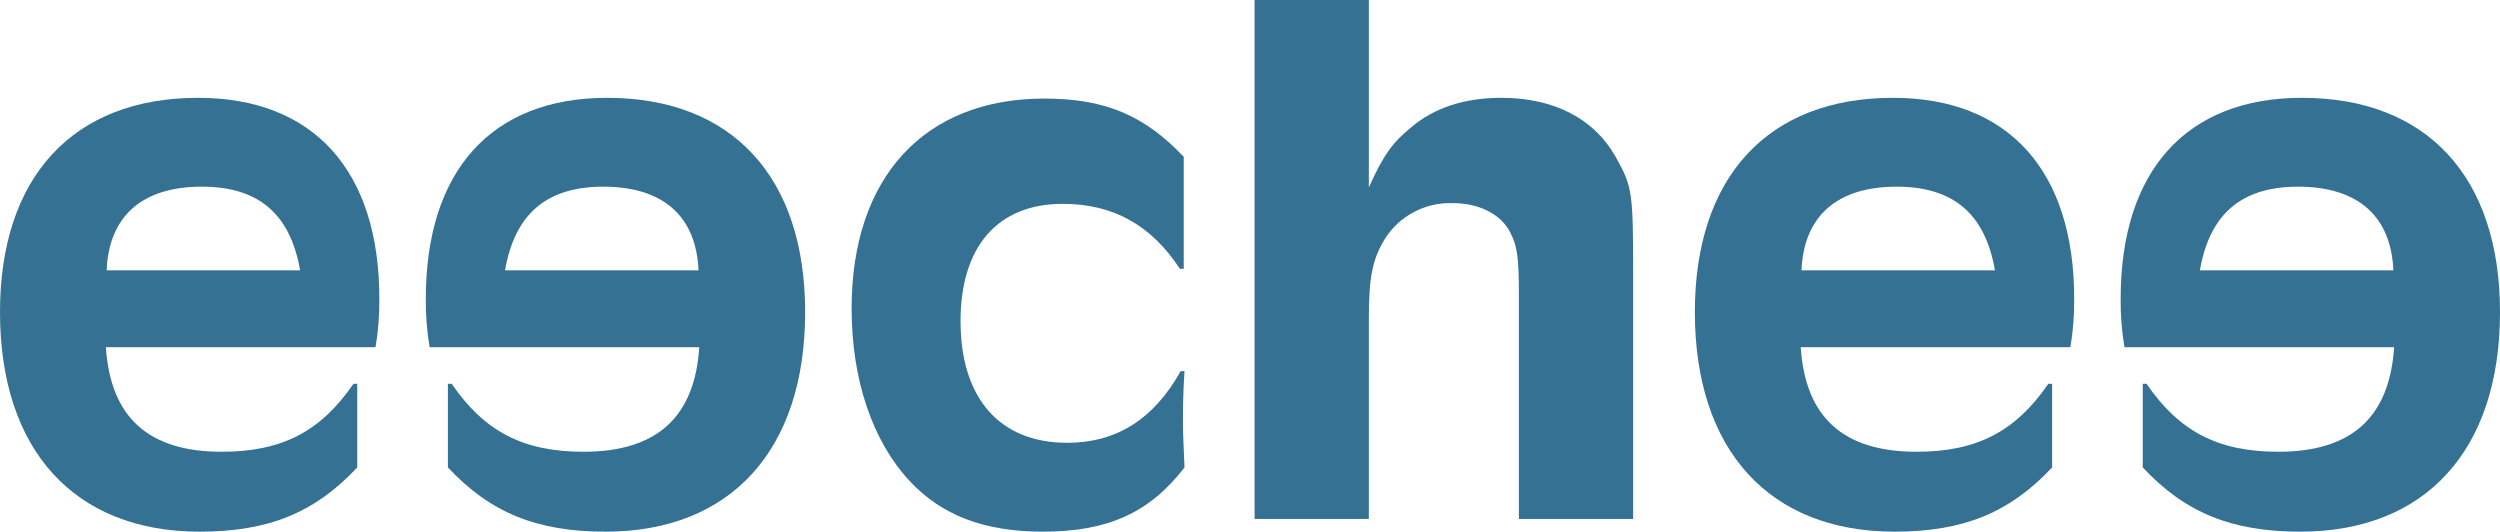 <svg width="616" height="131" viewBox="0 0 616 131" fill="none" xmlns="http://www.w3.org/2000/svg">
<g clip-path="url(#clip0_143_49)">
<path d="M26.089 85.555C27.215 102.85 36.6 111.313 54.618 111.313C69.445 111.313 79.018 106.346 87.088 94.57H88.027V115.177C77.516 126.4 66.067 131 49.175 131C18.394 131 0 110.945 0 76.907C0 43.605 18.018 24.102 48.8 24.102C77.328 24.102 93.47 42.133 93.47 73.596C93.51 77.601 93.196 81.602 92.531 85.555H26.089ZM73.95 66.604C71.51 52.621 63.627 45.997 49.738 45.997C35.098 45.997 26.84 53.173 26.277 66.604H73.95Z" fill="#347193"/>
<path d="M105.857 85.555C105.193 81.602 104.879 77.601 104.919 73.596C104.919 42.133 121.06 24.102 149.589 24.102C180.371 24.102 198.389 43.605 198.389 76.907C198.389 110.945 179.995 131 149.214 131C132.322 131 120.873 126.4 110.362 115.177V94.57H111.3C119.371 106.346 128.943 111.313 143.771 111.313C161.789 111.313 171.174 102.85 172.3 85.555H105.857ZM172.112 66.604C171.549 53.173 163.291 45.997 148.651 45.997C134.762 45.997 126.879 52.621 124.439 66.604H172.112Z" fill="#347193"/>
<path d="M291.671 66.236H290.732C283.6 55.381 274.216 50.229 261.828 50.229C245.874 50.229 236.678 60.716 236.678 79.115C236.678 98.066 246.25 109.105 262.954 109.105C275.154 109.105 284.351 103.218 290.92 91.442H291.859C291.483 97.33 291.483 101.01 291.483 104.69C291.483 106.53 291.671 110.577 291.859 115.177C283.225 126.4 272.902 131 256.948 131C242.496 131 231.985 126.952 224.102 118.489C214.906 108.553 209.838 93.466 209.838 75.987C209.838 43.789 227.668 24.287 257.324 24.287C272.151 24.287 281.911 28.334 291.671 38.638V66.236Z" fill="#347193"/>
<path d="M309.126 0H337.28V46.181C340.846 38.27 343.098 35.142 347.603 31.462C353.421 26.494 360.929 24.102 369.938 24.102C382.888 24.102 392.836 29.254 398.091 38.638C402.221 45.997 402.408 47.285 402.408 67.708V127.872H374.255V73.044C374.255 63.476 373.879 60.716 372.19 57.404C369.938 52.805 364.495 50.045 357.926 50.045C354.594 49.942 351.294 50.705 348.361 52.256C345.427 53.807 342.964 56.091 341.221 58.876C338.218 63.844 337.28 68.076 337.28 78.563V127.872H309.126V0Z" fill="#347193"/>
<path d="M443.7 85.555C444.826 102.85 454.211 111.313 472.229 111.313C487.057 111.313 496.629 106.346 504.7 94.57H505.638V115.177C495.127 126.4 483.678 131 466.786 131C436.005 131 417.611 110.945 417.611 76.907C417.611 43.605 435.629 24.102 466.411 24.102C494.94 24.102 511.081 42.133 511.081 73.596C511.121 77.601 510.807 81.602 510.143 85.555H443.7ZM491.561 66.604C489.121 52.621 481.238 45.997 467.349 45.997C452.709 45.997 444.451 53.173 443.888 66.604H491.561Z" fill="#347193"/>
<path d="M523.469 85.555C522.804 81.602 522.49 77.601 522.53 73.596C522.53 42.133 538.672 24.102 567.2 24.102C597.982 24.102 616 43.605 616 76.907C616 110.945 597.606 131 566.825 131C549.933 131 538.484 126.4 527.973 115.177V94.57H528.912C536.982 106.346 546.555 111.313 561.382 111.313C579.4 111.313 588.785 102.85 589.911 85.555H523.469ZM589.723 66.604C589.16 53.173 580.902 45.997 566.262 45.997C552.373 45.997 544.49 52.621 542.05 66.604H589.723Z" fill="#347193"/>
</g>
<defs>
<clipPath id="clip0_143_49">
<rect width="616" height="131" fill="white"/>
</clipPath>
</defs>
</svg>
